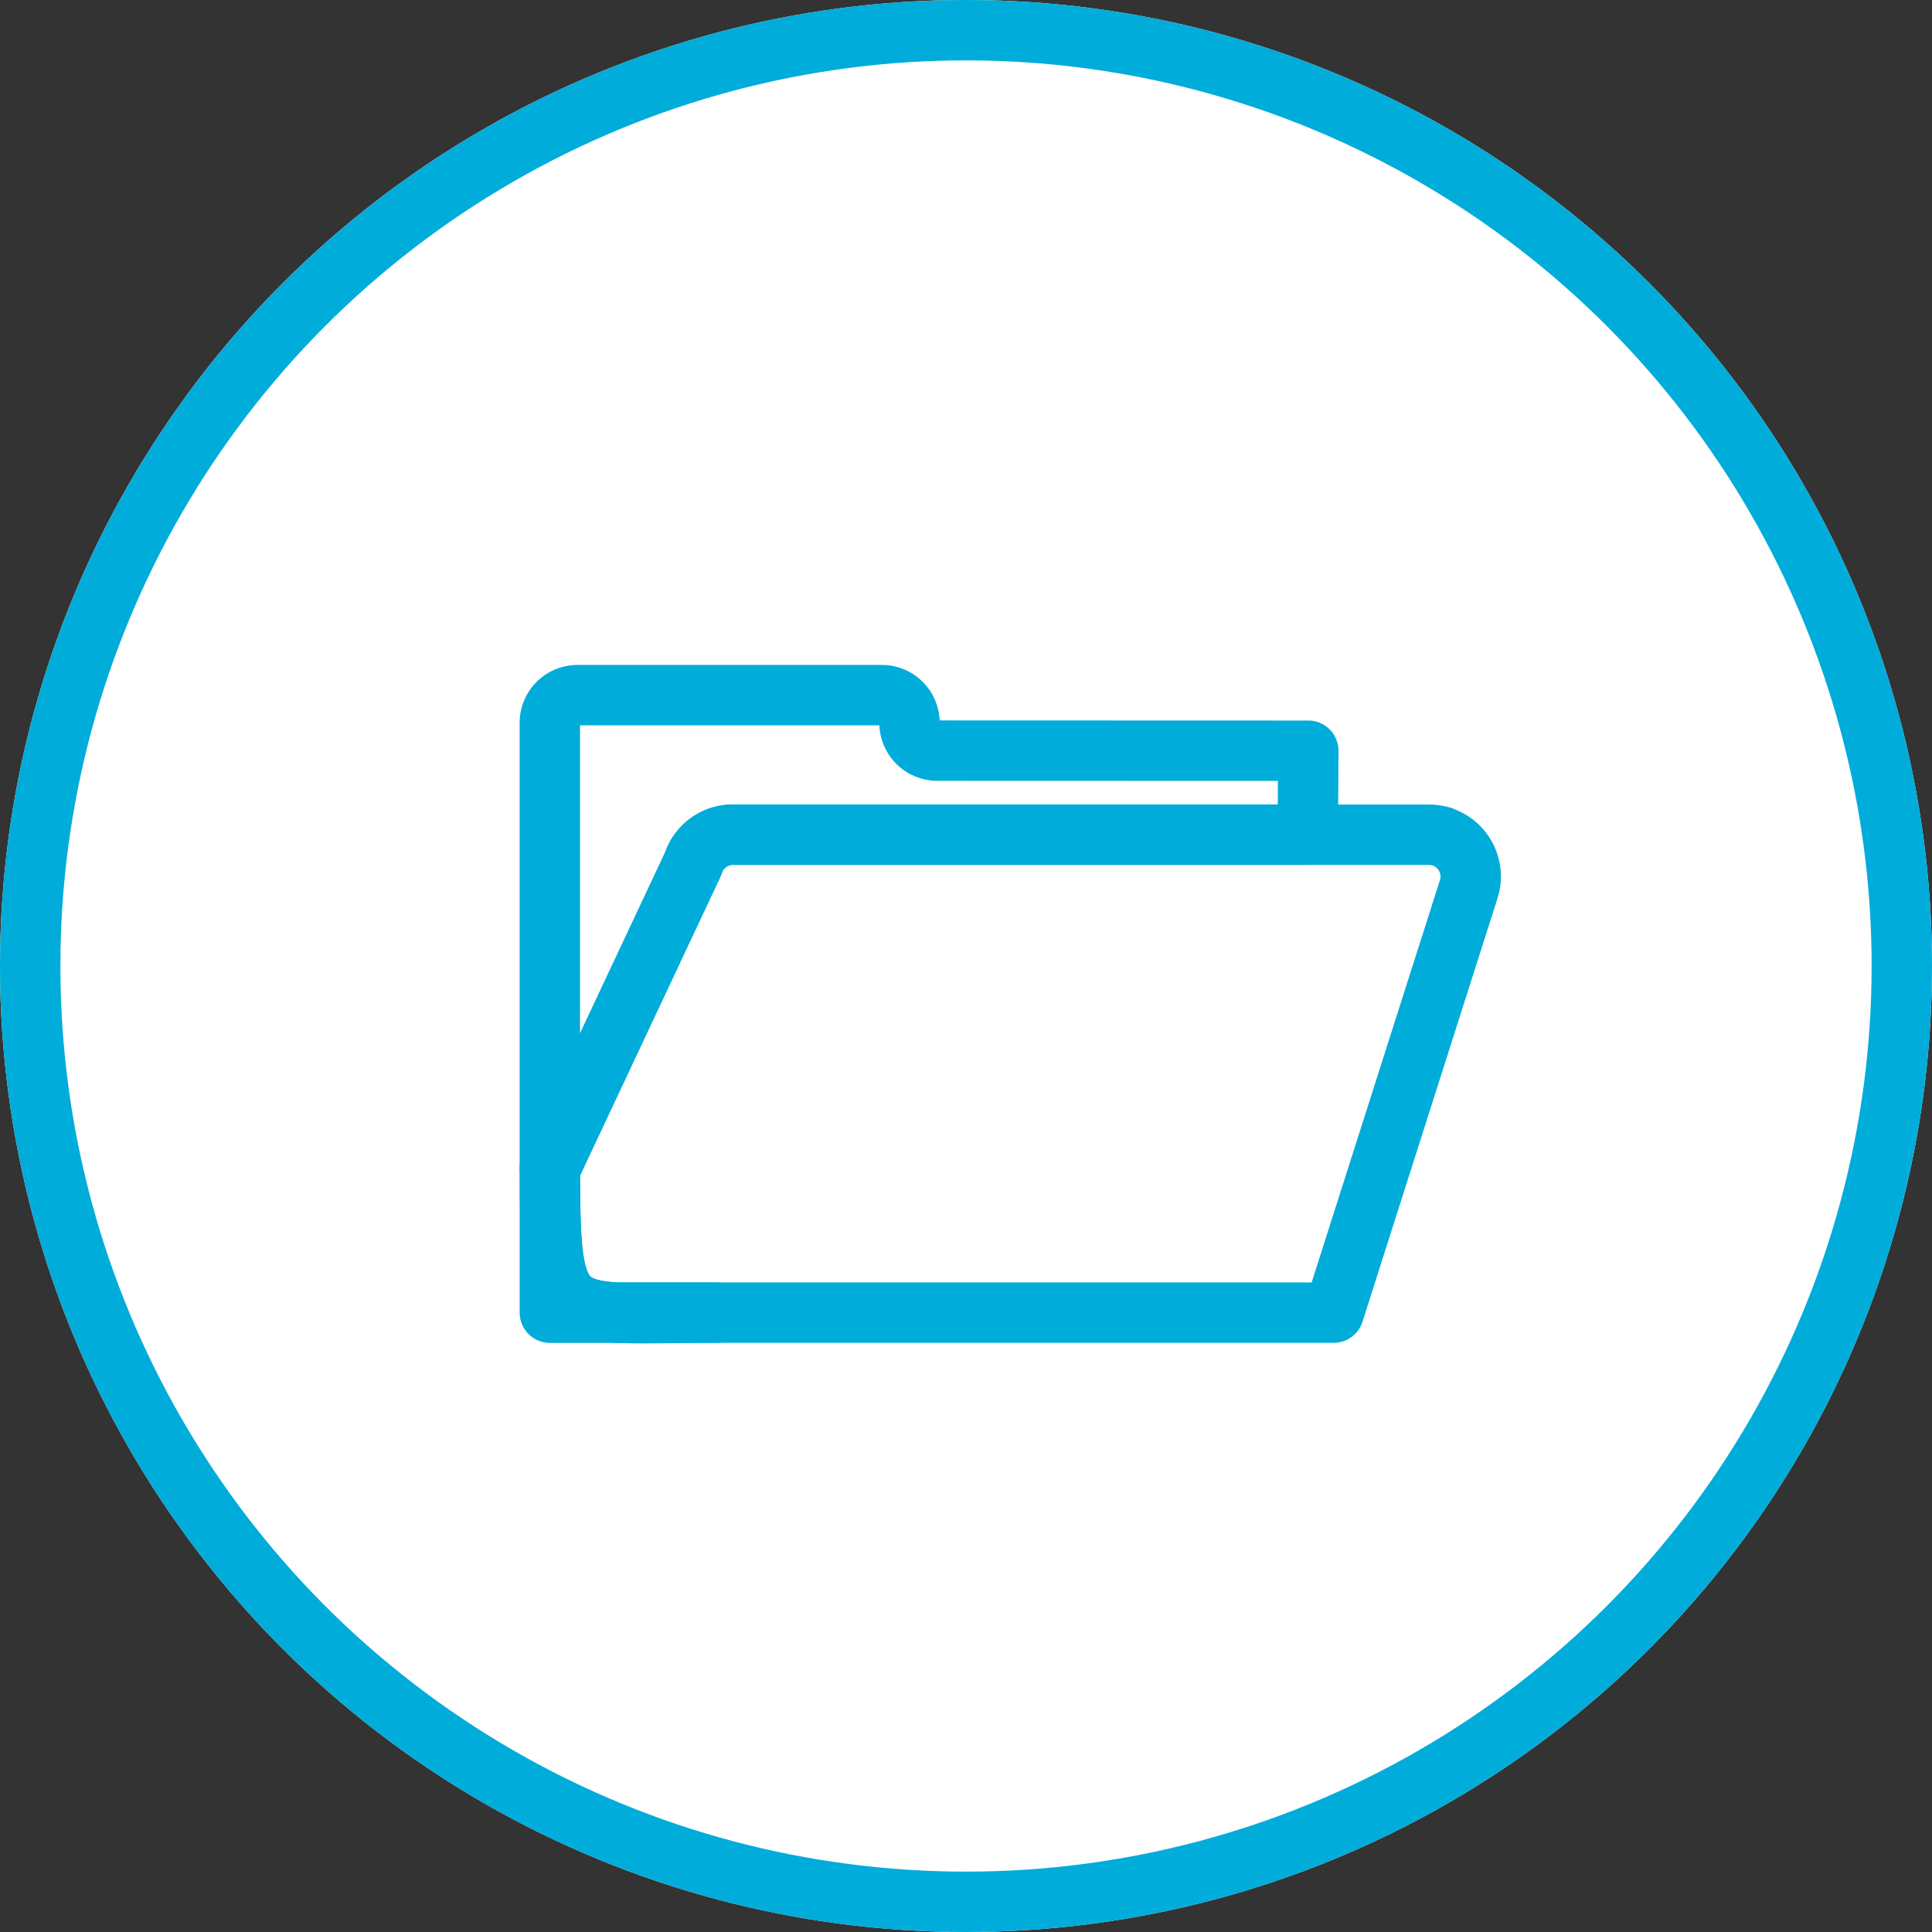 <svg xmlns="http://www.w3.org/2000/svg" width="64" height="64" viewBox="0 0 64 64">
  <rect x="0" y="0" width="64" height="64" fill="#333333" stroke="none"/>
  <g id="experience_icon" transform="translate(-16 -1314)">
    <g id="Эллипс_87" data-name="Эллипс 87" transform="translate(16 1314)" fill="#fff" stroke="#00acda" stroke-width="2">
      <circle cx="32" cy="32" r="32" stroke="none"/>
      <circle cx="32" cy="32" r="31" fill="none"/>
    </g>
    <g id="Group_87" data-name="Group 87" transform="translate(34.215 1337.031)">
      <path id="Контур_103" data-name="Контур 103" d="M550.759-769.355l-4.473,14.029H522.523c-2.076-.122-2.2-.886-2.2-4.767l4.745-10.1a1.379,1.379,0,0,1,1.318-.963h23.053a1.589,1.589,0,0,1,.426.061v.006A1.382,1.382,0,0,1,550.759-769.355Z" transform="translate(-520.32 775.777)" fill="none" stroke="#00acda" stroke-linejoin="round" stroke-width="2"/>
      <path id="Контур_104" data-name="Контур 104" d="M520.32-746.4v-4.767c0,3.881.127,4.645,2.2,4.767Z" transform="translate(-520.32 766.854)" fill="none" stroke="#00acda" stroke-linejoin="round" stroke-width="2"/>
      <path id="Контур_105" data-name="Контур 105" d="M524.3-742.56h3.344C526.171-742.56,525.092-742.516,524.3-742.56Z" transform="translate(-522.097 763.011)" fill="none" stroke="#00acda" stroke-linejoin="round" stroke-width="2"/>
      <path id="Контур_106" data-name="Контур 106" d="M545.444-777.662c0,.05-.006,1.14-.017,2.779H526.382a1.379,1.379,0,0,0-1.318.963l-4.745,10.1v-14.765a.917.917,0,0,1,.919-.919h10.076a.917.917,0,0,1,.919.919.92.92,0,0,0,.919.919Z" transform="translate(-520.32 779.5)" fill="none" stroke="#00acda" stroke-linejoin="round" stroke-width="2"/>
    </g>
  </g>
</svg>
